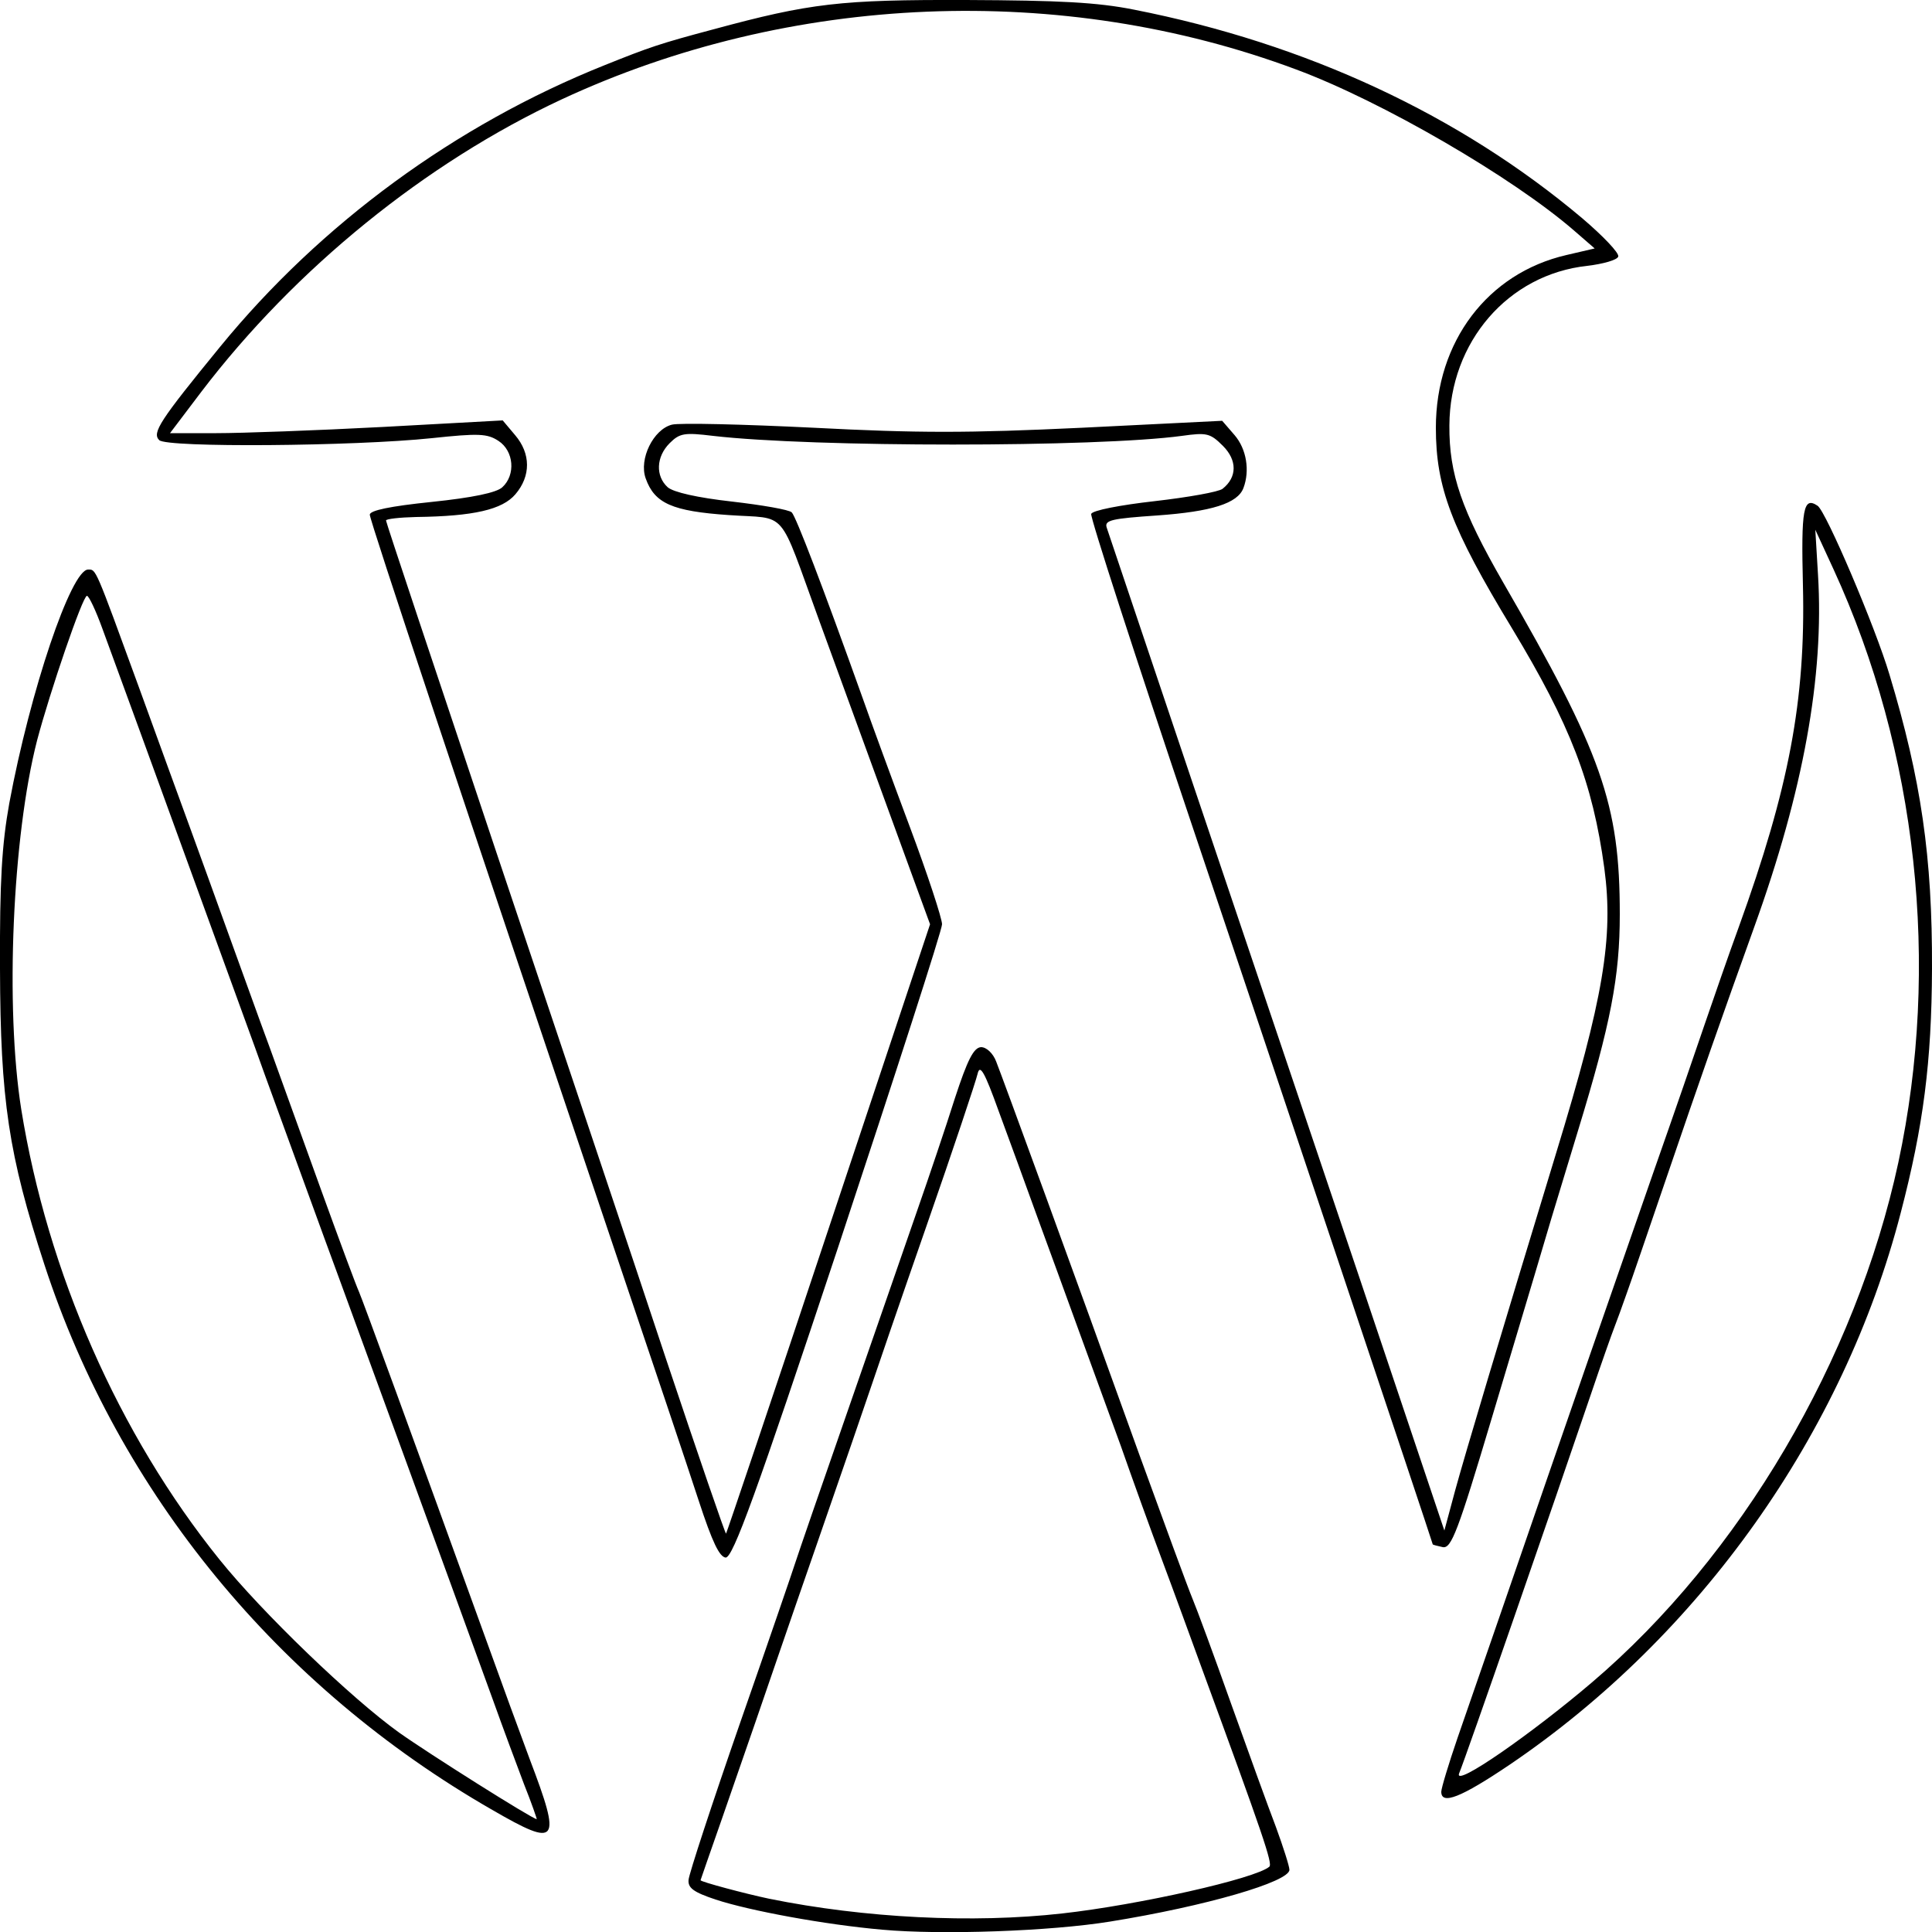<?xml version="1.0" encoding="utf-8"?>
<!-- Generator: Adobe Illustrator 23.1.0, SVG Export Plug-In . SVG Version: 6.00 Build 0)  -->
<svg version="1.1"
	 id="svg8" inkscape:version="0.92.5 (2060ec1f9f, 2020-04-08)" sodipodi:docname="wordpress.svg" xmlns:cc="http://creativecommons.org/ns#" xmlns:dc="http://purl.org/dc/elements/1.1/" xmlns:inkscape="http://www.inkscape.org/namespaces/inkscape" xmlns:rdf="http://www.w3.org/1999/02/22-rdf-syntax-ns#" xmlns:sodipodi="http://sodipodi.sourceforge.net/DTD/sodipodi-0.dtd" xmlns:svg="http://www.w3.org/2000/svg"
	 xmlns="http://www.w3.org/2000/svg" xmlns:xlink="http://www.w3.org/1999/xlink" x="0px" y="0px" width="500px" height="500px"
	 viewBox="0 0 500 500" style="enable-background:new 0 0 500 500;" xml:space="preserve">
<title  id="title816">WordPress SVG Icon</title>
<sodipodi:namedview  bordercolor="#666666" borderopacity="1.0" id="base" inkscape:current-layer="layer1" inkscape:cx="169.28571" inkscape:cy="184.16851" inkscape:document-units="mm" inkscape:pageopacity="0.0" inkscape:pageshadow="2" inkscape:window-height="1016" inkscape:window-maximized="1" inkscape:window-width="1848" inkscape:window-x="72" inkscape:window-y="27" inkscape:zoom="0.7" pagecolor="#ffffff" showgrid="false" units="px">
	</sodipodi:namedview>
<path id="path826" inkscape:connector-curvature="0" sodipodi:nodetypes="ccccccccccccccscccccscccccccsccccccsccsccscscccccscsccccscccsccscccccccccscscsscscscsccccsscccsccsscscccsssscsccsccccscccscccssccccccsscccccccscssccsccsccssssccsccccsssccc" d="
	M228.3,499.4c-14.8-1.3-34.3-4.9-43.1-7.8c-5.7-1.9-7.2-3-7-5.1c0.1-1.5,6.1-19.8,13.4-40.8c7.3-20.9,13.7-39.6,14.3-41.5
	c0.6-1.9,6.7-19.6,13.6-39.4c6.9-19.8,14.9-43,17.9-51.6c3-8.6,7.4-21.6,9.7-28.9c3.3-10.1,4.9-13.2,6.8-13.3c1.4,0,3.1,1.6,3.9,3.7
	c1.7,4.3,20.1,54.6,37,101.6c6.5,17.9,12.7,34.8,13.8,37.4c1.1,2.6,5.6,14.8,10,27.2c4.4,12.3,9.6,26.7,11.6,31.9
	c1.9,5.2,3.5,10.2,3.5,11.1c0,3.1-21.6,9.4-46.4,13.4C271.9,499.8,243.7,500.8,228.3,499.4L228.3,499.4z M274.9,495.2
	c19.7-2.2,50-9,53.6-12.1c0.9-0.8-1.6-8.1-17.6-51.7c-2.6-7.1-7.1-19.5-10.1-27.5s-7.8-21.3-10.7-29.6c-3-8.2-7.9-21.7-10.9-29.9
	c-3-8.2-7.8-21.5-10.8-29.6c-2.9-8-7.4-20.4-10-27.4c-3.6-10-4.8-12.1-5.4-9.5c-0.4,1.8-6.3,19.5-13.2,39.3
	c-6.9,19.8-13.3,38.5-14.3,41.5c-1,3-7.4,21.6-14.3,41.5c-6.9,19.8-13.9,40.3-15.7,45.5s-5.7,16.5-8.7,25.1
	c-3,8.6-5.5,15.7-5.5,15.8c0,0.4,11.6,3.5,17.8,4.8C223.8,496.4,251.7,497.8,274.9,495.2L274.9,495.2z M127.4,468.4
	c-55.4-31.8-96.6-82-115.9-141.1C2.2,298.8,0.1,284.7,0,250.7c-0.1-22.8,0.5-32.2,2.4-42.8c5.4-29.1,16-60.5,20.4-60.5
	c2.1,0,1.7-0.9,13.2,30.6c4.6,12.7,10.5,28.9,13.1,36c2.6,7.1,7.1,19.6,10.1,27.9c3,8.2,7.7,21.4,10.6,29.2
	c2.8,7.8,8.9,24.7,13.5,37.4c4.6,12.7,8.9,24.3,9.6,25.8c1,2.3,13.3,35.9,34,93.1c2.8,7.8,7.4,20.4,10.2,27.9
	C145.4,477.1,144.5,478.3,127.4,468.4L127.4,468.4z M135.6,461.7c-1.9-5-5.5-14.7-7.9-21.4c-12.4-34.2-34.6-94.9-39.4-108
	c-1.8-4.9-6.4-17.4-10.2-27.9c-3.8-10.5-9.3-25.4-12.1-33.3c-7.5-20.6-16.1-44.2-19.8-54.4c-1.8-4.9-6.2-17.1-9.9-27.2
	c-3.7-10.1-8.1-22.2-9.8-26.8c-1.7-4.7-3.5-8.5-4-8.5c-1.1,0-9.6,24.9-12.9,37.4c-6.4,24.9-8.3,69.1-4.1,95.5
	c6.8,42.2,25.2,84.1,51.3,116.5c11.1,13.8,34.2,36,46.5,44.8c7.6,5.4,34.4,22.3,35.6,22.4C139,470.8,137.6,466.7,135.6,461.7
	L135.6,461.7z M373,463.7c0-0.9,1.9-7.2,4.2-13.9c2.3-6.7,7.2-20.8,10.8-31.2c17-49.4,31.8-92,40-115.5c5-14.2,10.9-31.3,13.2-38.1
	c2.3-6.7,6.2-18,8.8-25.1c13-36,17.3-58.6,16.6-88.3c-0.5-20,0.1-23.2,3.8-20.7c2.2,1.5,14.9,31.3,18.6,43.7
	c8.2,27.2,11.1,47.2,11,76.1c-0.1,24.1-2.2,40.6-8.1,63.2C477.1,371,440,423.3,390.7,456.7C378.1,465.2,373,467.2,373,463.7
	L373,463.7z M412,435.4c38.4-32.7,68.3-83.5,79.3-134.6c10.9-50.9,4.9-106.3-16.8-153.5l-4.7-10.2l0.7,11.7
	c1.6,26.2-3.8,55.9-16.5,91.1c-8.1,22.5-14.1,39.6-23.2,66.3c-4.2,12.3-8.6,25.2-9.8,28.5c-1.2,3.4-2.6,7.3-3.2,8.8
	c-0.6,1.5-3.4,9.4-6.2,17.7c-9.1,26.8-32.2,93.5-34,97.8C376.3,462.7,396.5,448.6,412,435.4L412,435.4z M180.8,388.3
	c-2.6-8-12.2-36.6-21.3-63.5c-40-118.6-63.8-190.1-63.8-191.6c0-1.1,5.3-2.2,16-3.3c10.6-1.1,16.8-2.4,18.3-3.8c3.5-3.2,3-9.4-1-12
	c-2.9-1.9-5.1-2-17.3-0.7c-20.1,2.1-68.6,2.5-70.5,0.5c-1.9-1.9,0.1-5,15.8-24.2c26-31.8,60.9-57.4,99.4-72.8
	c11.7-4.7,14.3-5.6,28.2-9.3C209.7,0.8,217.5-0.1,250,0c24.2,0.1,34,0.6,43.5,2.5c44.7,8.8,84.3,27.3,116,54c5.4,4.6,9.6,9,9.3,9.9
	c-0.3,0.9-3.9,1.9-8,2.4c-20.5,2.2-35.6,19.7-35.7,41.3c-0.1,12.6,3.2,22,13.9,40.6c25.6,44.3,30.2,57.4,30.2,85.9
	c0,16.1-2.3,28.2-10.9,56.3c-3.1,10.1-6.1,20.2-6.8,22.4c-1.8,6.2-4.4,14.8-15.4,51.6c-8.8,29.5-10.5,33.9-12.7,33.5
	c-1.4-0.3-2.5-0.6-2.6-0.7c-0.8-2.8-42.8-128.2-62.4-186.4c-14.6-43.4-26.3-79.5-26-80.3c0.3-0.9,7.5-2.3,16.4-3.3
	c8.7-1,16.6-2.4,17.6-3.2c3.8-3,3.8-7.4,0.1-11.1c-3.3-3.3-4.2-3.5-10.6-2.6c-22.1,3-95.6,3-121.4,0c-7.4-0.9-8.6-0.7-11.2,1.9
	c-3.5,3.5-3.7,8.5-0.5,11.4c1.5,1.3,7.7,2.7,16.6,3.7c7.8,0.9,14.8,2.1,15.5,2.8c1.1,1.1,8,19.1,18.4,48.2c2.1,6,7.6,21,12.2,33.3
	c4.6,12.3,8.3,23.6,8.3,25.1c0,1.5-12.1,38.9-26.8,83.3c-21.4,64.4-27.3,80.6-29.2,80.6C186.2,402.9,184.4,399.3,180.8,388.3
	L180.8,388.3z M214.5,317.8l26.2-78.6l-4.5-12.3c-4.2-11.5-8.1-22.2-24.3-66.6c-10.7-29.3-7.8-25.9-23.3-27c-14.6-1-19.2-3-21.5-9.5
	c-1.8-5,2-12.7,6.8-13.9c1.9-0.5,18.4-0.1,36.7,0.8c27,1.4,39.8,1.4,69.4,0l36.3-1.8l3.2,3.7c3.1,3.6,4,9.2,2.3,13.7
	c-1.5,4-8.3,6.1-22.3,7.1c-11.7,0.8-13.7,1.2-13.1,3.1c0.4,1.2,10.3,30.6,22,65.4c11.7,34.8,31.3,92.7,43.4,128.7l22,65.5l2.8-10.4
	c2.6-9.5,11.3-38.6,26.1-87.2c12.3-40.2,14.9-55.8,12.5-73.8c-3-22.1-8.8-37.1-23.9-62.1c-15.7-25.9-19.7-36.5-19.7-51.9
	c0-22.3,13.4-40,33.8-44.7l7.3-1.7l-5.3-4.6c-15.9-13.8-49.8-33.5-71.9-41.7C274.8-4.7,204.5-1.8,145.4,25.7
	c-35.2,16.4-69,43.8-93.3,75.7L44,112.1l12,0c6.6,0,25.9-0.7,43-1.6l31.1-1.7l3.2,3.8c4.1,4.8,4.1,10.6,0.1,15.3
	c-3.4,4-10.8,5.7-25.7,5.9c-4.3,0.1-7.8,0.5-7.8,0.9c0,0.5,12.9,39.1,28.6,86c15.7,46.8,35.5,105.7,43.8,130.8
	c8.4,25.1,15.4,45.5,15.6,45.4C188.1,396.6,200.1,361.1,214.5,317.8L214.5,317.8z"/>
</svg>
